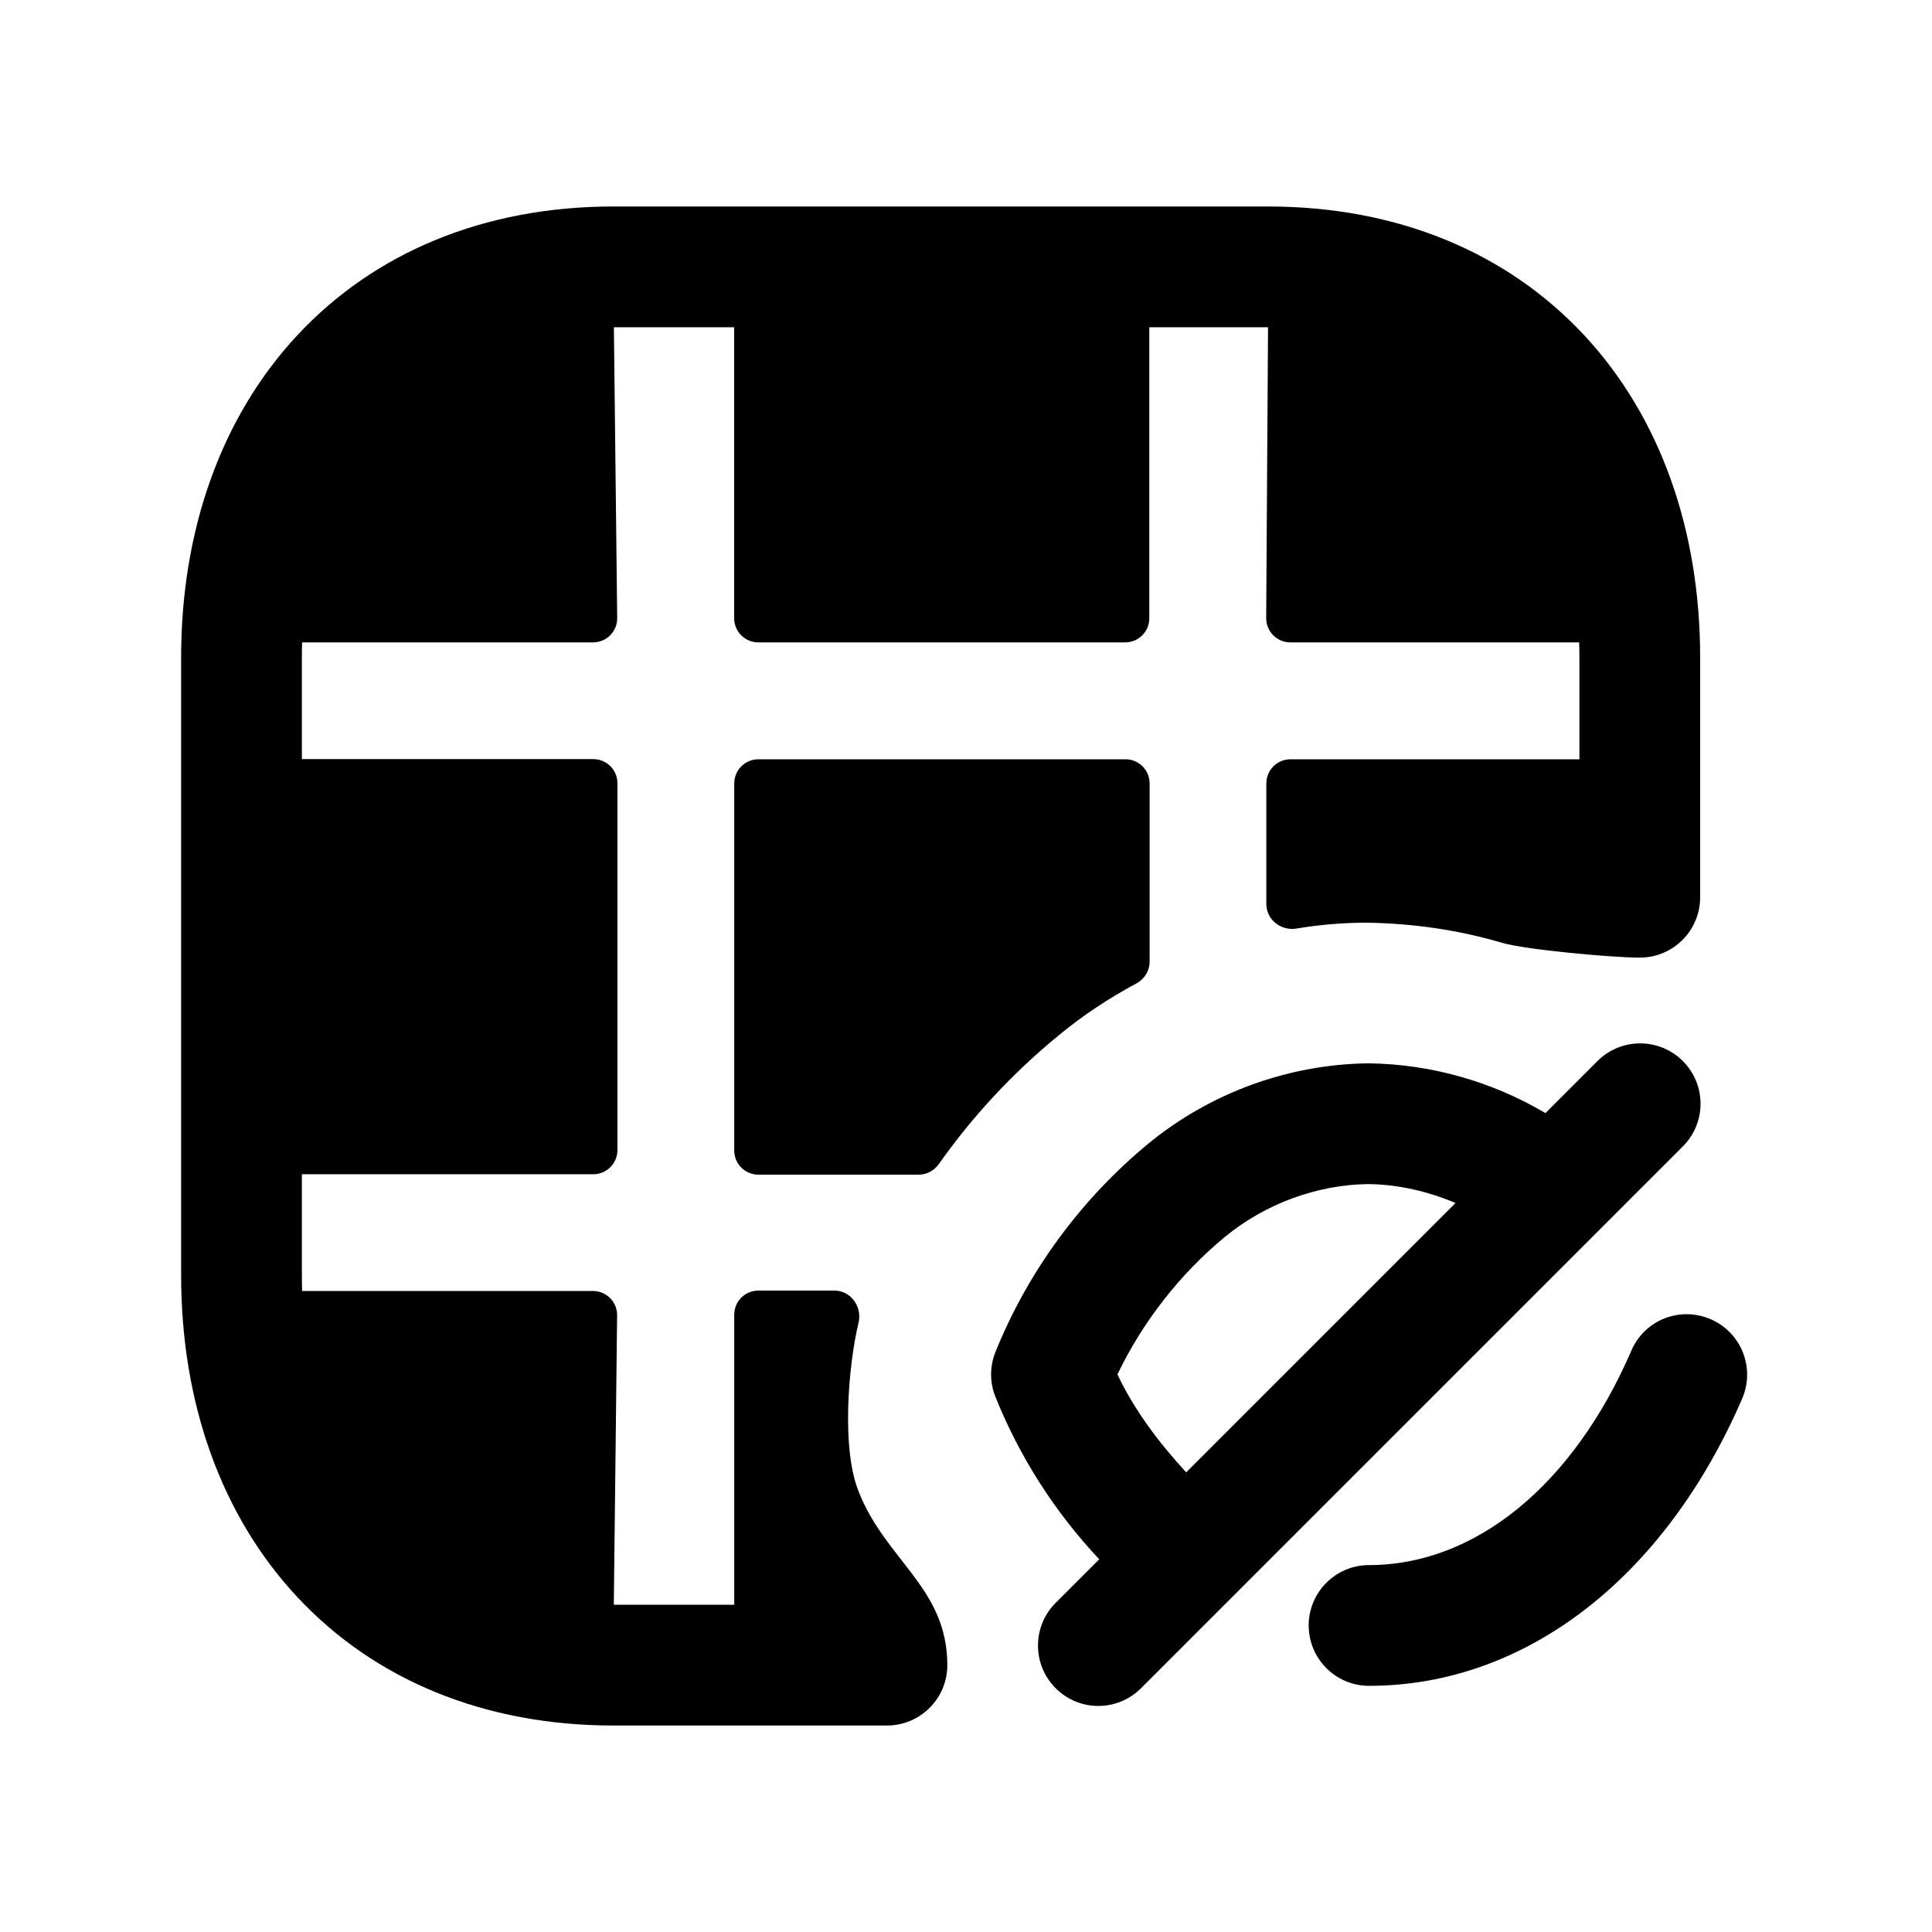 <svg width="24" height="24" viewBox="0 0 24 24" fill="none" xmlns="http://www.w3.org/2000/svg">
<path d="M3.753 7.98C3.751 8.043 3.75 8.106 3.75 8.169V9.43H7.37C7.536 9.43 7.67 9.564 7.67 9.73V14.287C7.67 14.452 7.536 14.587 7.37 14.587H3.75V15.84C3.75 15.906 3.751 15.972 3.753 16.037H7.366C7.533 16.037 7.668 16.173 7.666 16.34L7.625 19.935H9.121V16.332C9.121 16.166 9.255 16.032 9.421 16.032H10.365C10.569 16.032 10.713 16.233 10.665 16.432C10.539 16.954 10.45 17.989 10.665 18.525C11 19.383 11.768 19.724 11.768 20.685C11.768 21.099 11.432 21.435 11.018 21.435H7.62C6.013 21.435 4.651 20.865 3.695 19.841C2.744 18.824 2.25 17.418 2.25 15.84V8.169C2.25 6.592 2.744 5.184 3.694 4.164C4.65 3.138 6.012 2.565 7.62 2.565H15.751C17.363 2.565 18.724 3.138 19.68 4.165C20.629 5.185 21.12 6.593 21.12 8.169V11.146C21.12 11.56 20.784 11.896 20.37 11.896C20.03 11.896 18.948 11.797 18.663 11.713C18.129 11.555 17.563 11.471 16.981 11.462C16.688 11.462 16.395 11.486 16.105 11.535C15.913 11.567 15.731 11.424 15.731 11.23V9.732C15.731 9.566 15.865 9.432 16.031 9.432H19.62V8.169C19.62 8.105 19.619 8.042 19.617 7.98H16.029C15.862 7.98 15.728 7.844 15.729 7.678L15.752 4.065L14.277 4.065V7.68C14.277 7.846 14.143 7.98 13.977 7.98H9.42C9.254 7.98 9.12 7.846 9.12 7.68V4.065H7.626L7.667 7.677C7.669 7.844 7.534 7.98 7.367 7.98H3.753Z" fill="black"/>
<path d="M14.281 11.947C14.281 12.06 14.216 12.164 14.116 12.217C13.777 12.399 13.453 12.612 13.151 12.862C12.582 13.328 12.083 13.864 11.662 14.461C11.604 14.542 11.511 14.592 11.412 14.592H9.421C9.255 14.592 9.121 14.458 9.121 14.292V9.732C9.121 9.566 9.255 9.432 9.421 9.432H13.981C14.147 9.432 14.281 9.566 14.281 9.732V11.947Z" fill="black"/>
<path fill-rule="evenodd" clip-rule="evenodd" d="M20.905 13.181C20.612 12.888 20.137 12.888 19.844 13.181L19.198 13.827C18.539 13.438 17.783 13.219 16.999 13.209C16.004 13.221 15.034 13.575 14.263 14.208C13.427 14.899 12.772 15.791 12.367 16.792C12.294 16.972 12.293 17.173 12.366 17.353C12.666 18.1 13.106 18.786 13.655 19.37L13.114 19.911C12.821 20.204 12.821 20.679 13.114 20.972C13.26 21.118 13.452 21.192 13.644 21.192C13.836 21.192 14.028 21.118 14.174 20.972L20.905 14.241C21.198 13.948 21.198 13.474 20.905 13.181ZM14.735 18.29C14.398 17.923 14.096 17.525 13.881 17.074C14.196 16.418 14.654 15.831 15.216 15.365C15.723 14.95 16.363 14.717 16.998 14.709C17.373 14.714 17.739 14.8 18.081 14.944L14.735 18.29Z" fill="black"/>
<path d="M20.265 16.779C20.428 16.398 20.867 16.222 21.251 16.388C21.631 16.552 21.806 16.993 21.642 17.374C20.676 19.608 18.943 20.942 17.007 20.942C16.593 20.942 16.257 20.606 16.257 20.192C16.257 19.778 16.593 19.442 17.007 19.442C18.326 19.442 19.544 18.447 20.265 16.779Z" fill="black"/>
</svg>